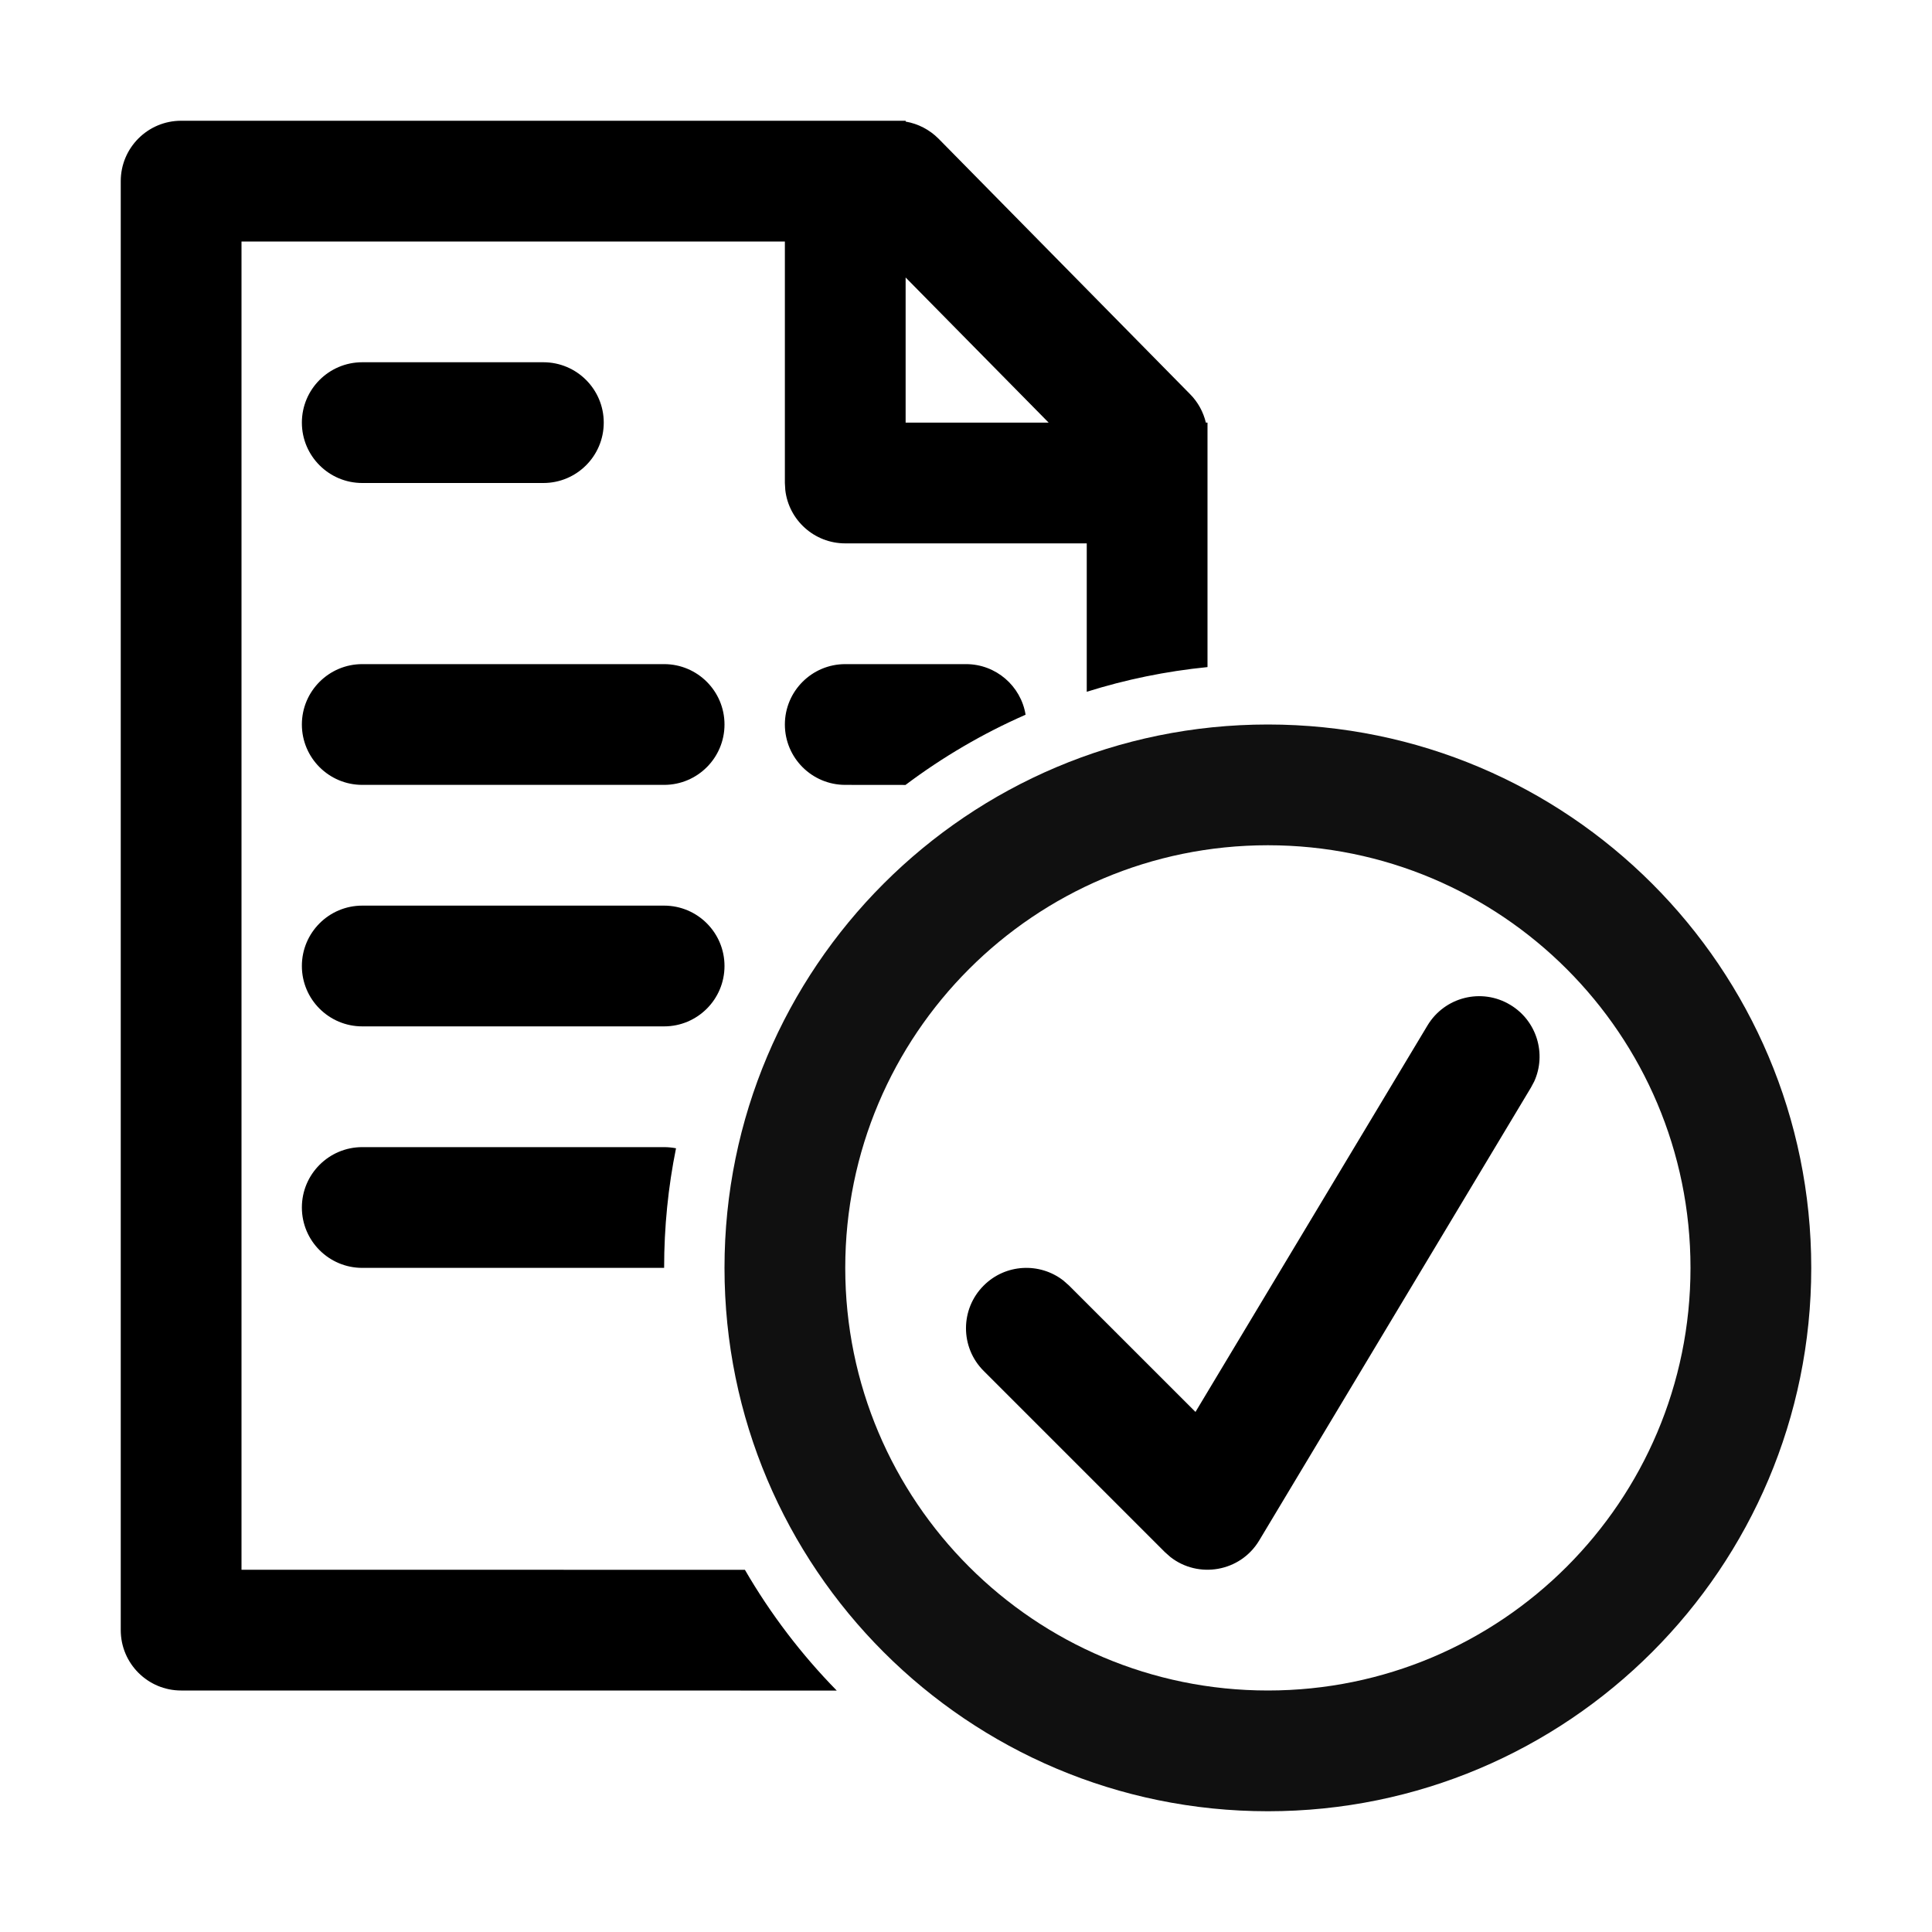 <?xml version="1.0" encoding="UTF-8"?>
<svg width="32px" height="32px" viewBox="0 0 32 32" version="1.1" xmlns="http://www.w3.org/2000/svg" xmlns:xlink="http://www.w3.org/1999/xlink">
    <title>invoice-paid</title>
    <g id="invoice-paid" stroke="none" stroke-width="1" fill="none" fill-rule="evenodd">
        <path d="M15,2 L15.001,2.014 C15.206,2.049 15.397,2.148 15.546,2.298 L15.546,2.298 L19.712,6.529 C19.842,6.66 19.931,6.824 19.973,7 L20,7 L20,11.049 C19.31,11.118 18.641,11.256 18,11.458 L18,9 L14,9 C13.487,9 13.064,8.614 13.007,8.117 L13,8 L13,4 L4,4 L4,26 L12.338,26.001 C12.761,26.731 13.273,27.403 13.859,28.001 L3,28 C2.448,28 2,27.552 2,27 L2,27 L2,3 C2,2.448 2.448,2 3,2 L3,2 L15,2 Z M11,19 C11.067,19 11.133,19.007 11.197,19.019 C11.067,19.66 11,20.322 11,21 L11,21 L6,21 C5.448,21 5,20.552 5,20 C5,19.448 5.448,19 6,19 L11,19 Z M11,15 C11.552,15 12,15.448 12,16 C12,16.552 11.552,17 11,17 L6,17 C5.448,17 5,16.552 5,16 C5,15.448 5.448,15 6,15 L11,15 Z M11,11 C11.552,11 12,11.448 12,12 C12,12.552 11.552,13 11,13 L6,13 C5.448,13 5,12.552 5,12 C5,11.448 5.448,11 6,11 L11,11 Z M16,11 C16.497,11 16.91,11.363 16.987,11.838 C16.276,12.15 15.61,12.541 14.998,13.001 L14,13 C13.448,13 13,12.552 13,12 C13,11.448 13.448,11 14,11 L16,11 Z M9,6 C9.552,6 10,6.448 10,7 C10,7.552 9.552,8 9,8 L6,8 C5.448,8 5,7.552 5,7 C5,6.448 5.448,6 6,6 L9,6 Z M15,4.596 L15,7 L17.369,7 L15,4.596 Z" id="Combined-Shape" fill="#000000" fill-rule="nonzero"></path>
        <path d="M21,12 C25.971,12 30,16.029 30,21 C30,25.971 25.971,30 21,30 C16.029,30 12,25.971 12,21 C12,16.029 16.029,12 21,12 Z M21,14 C17.134,14 14,17.134 14,21 C14,24.866 17.134,28 21,28 C24.866,28 28,24.866 28,21 C28,17.134 24.866,14 21,14 Z" id="Oval" fill="#101010" fill-rule="nonzero"></path>
        <path d="M23.643,16.986 C23.927,16.512 24.541,16.358 25.014,16.643 C25.454,16.906 25.618,17.455 25.412,17.911 L25.357,18.014 L20.857,25.514 C20.544,26.037 19.847,26.153 19.383,25.787 L19.293,25.707 L16.293,22.707 C15.902,22.317 15.902,21.683 16.293,21.293 C16.653,20.932 17.221,20.905 17.613,21.21 L17.707,21.293 L19.801,23.386 L23.643,16.986 Z" id="Path-115" fill="#000000" fill-rule="nonzero"></path>
    </g>
</svg>